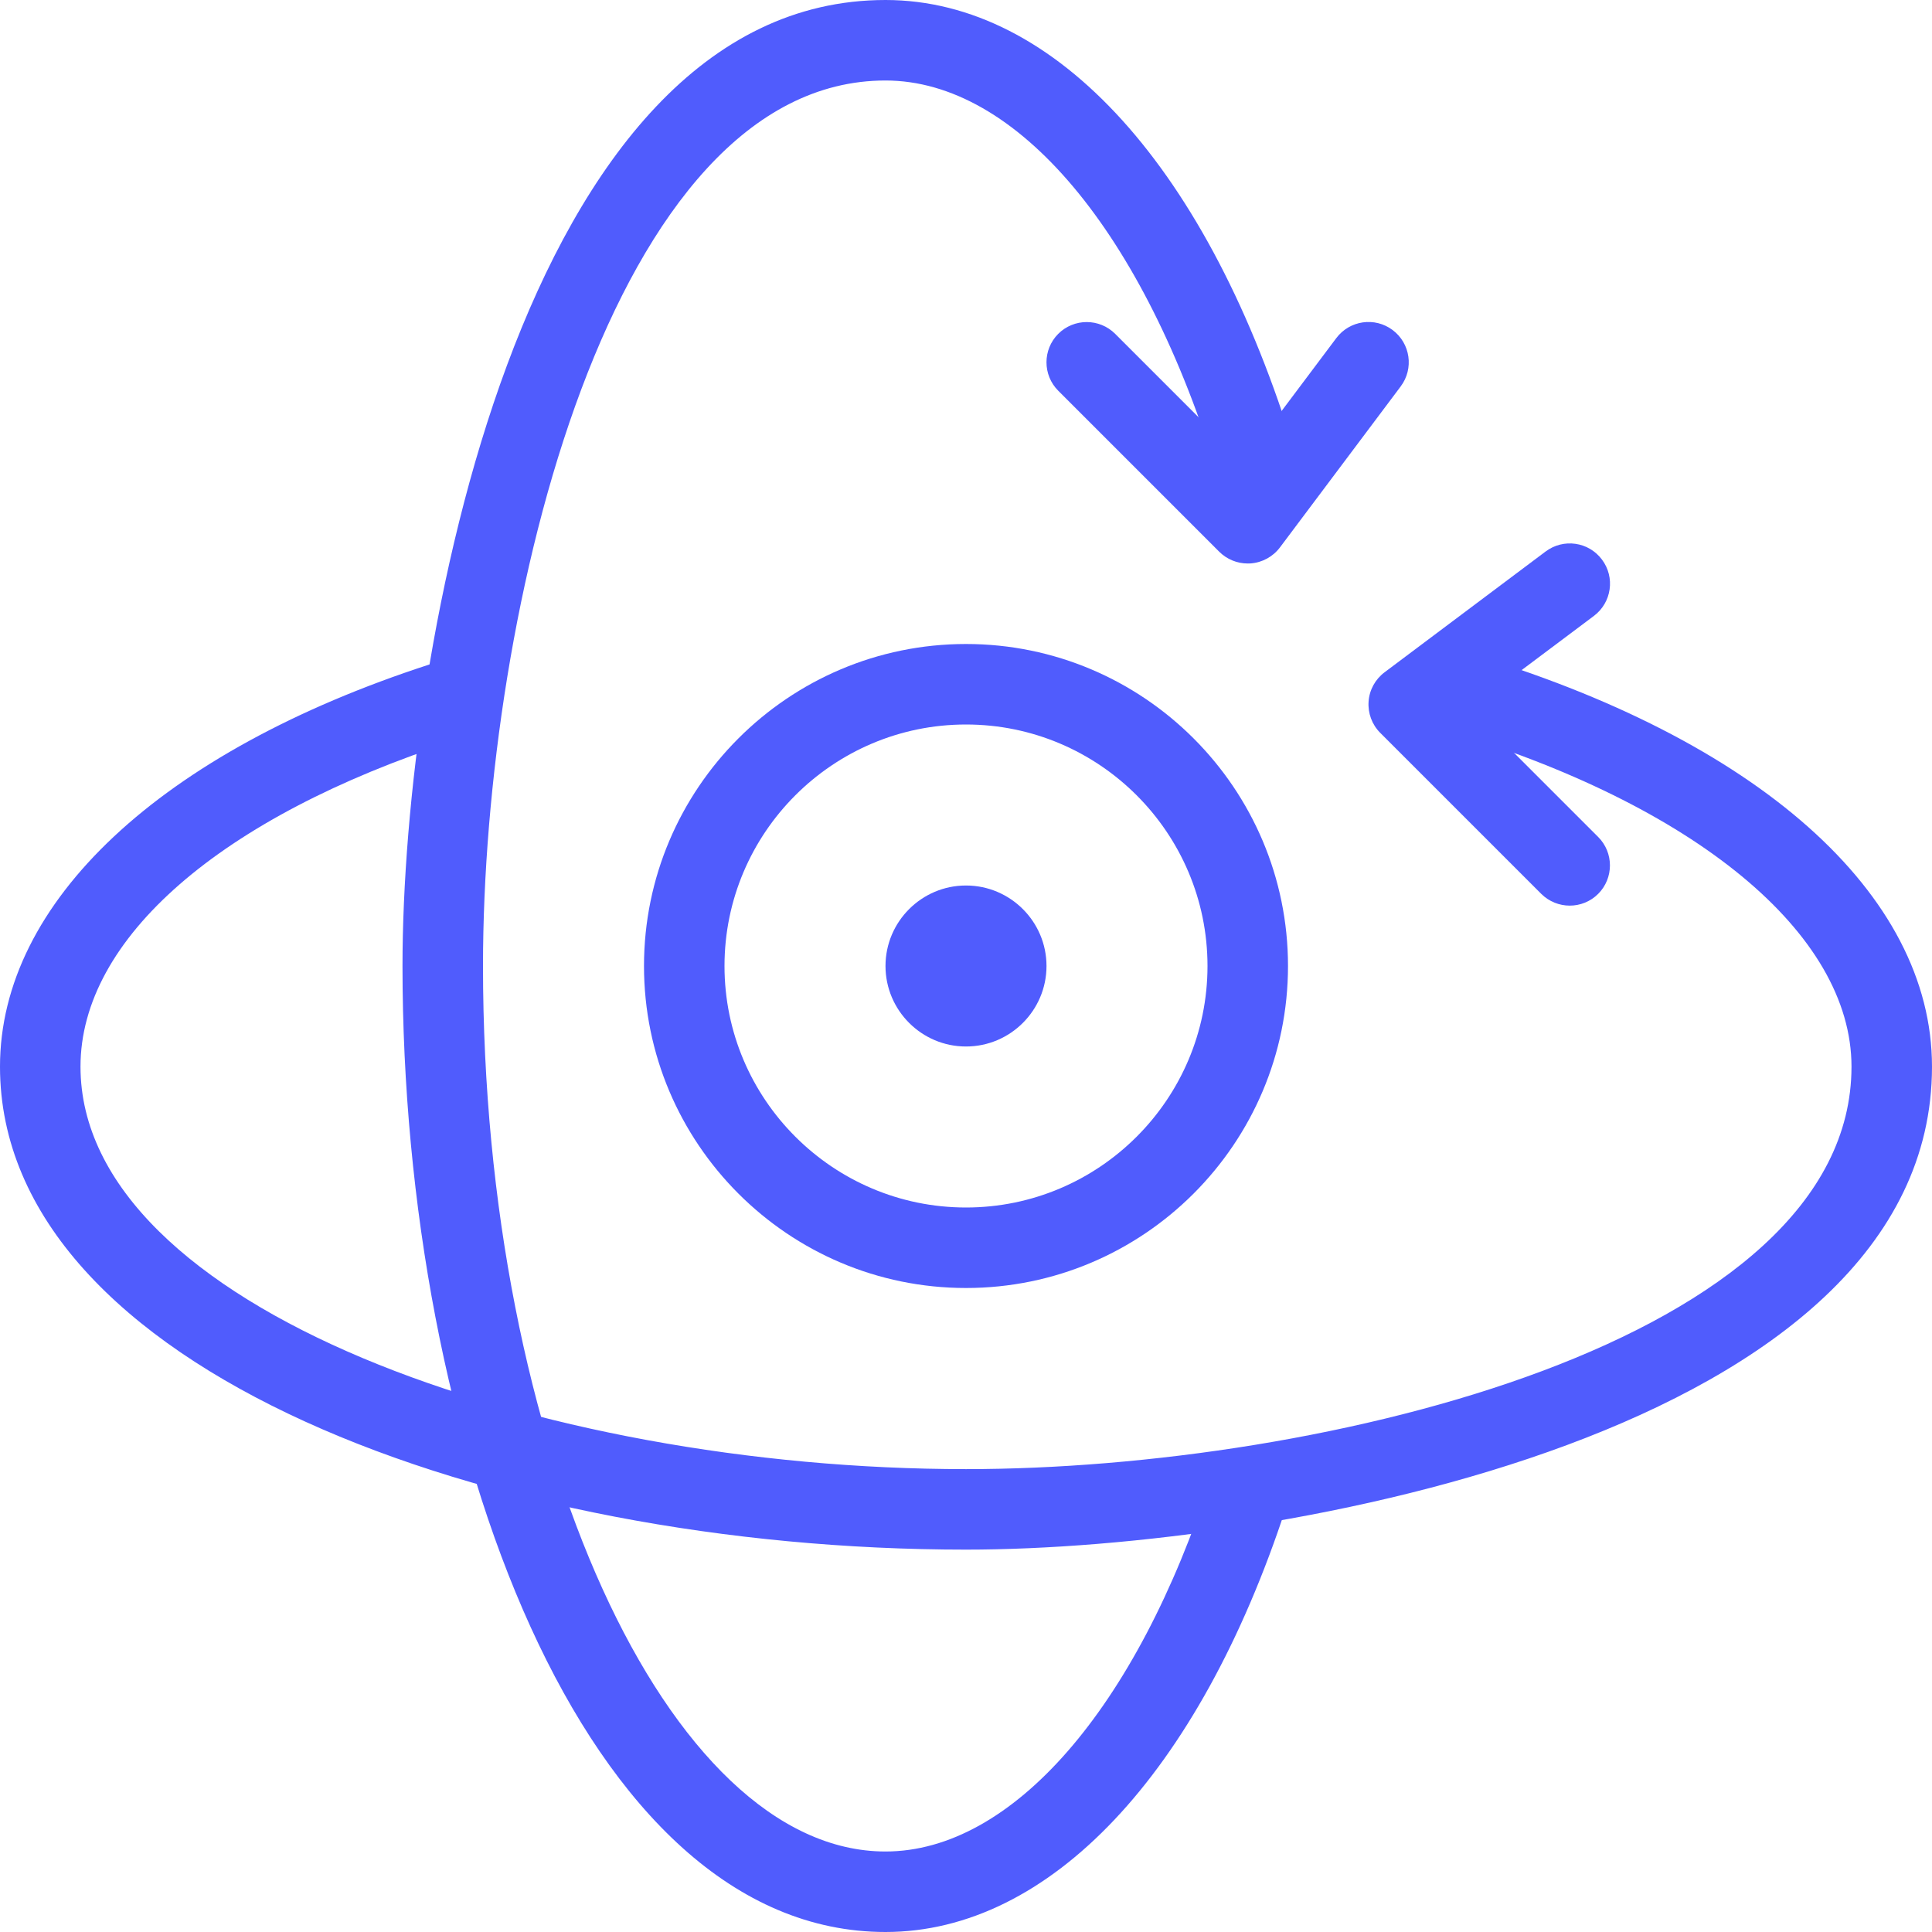 <?xml version="1.0"?>
<svg xmlns="http://www.w3.org/2000/svg" id="_x31_px" enable-background="new 0 0 24 24" height="512px" viewBox="0 0 24 24" width="512px"><g><path d="m11 24c-3.756 0-6-6.102-6-12 0-3.915 1.467-12 6-12 2.12 0 4.022 2.103 5.088 5.625.08.264-.069.543-.333.624-.265.08-.543-.07-.624-.333-.918-3.033-2.501-4.916-4.131-4.916-3.411 0-5 6.564-5 11 0 5.962 2.29 11 5 11 1.571 0 3.121-1.779 4.044-4.644.067-.207.259-.347.476-.347.276 0 .505.224.505.5 0 .081-.019.157-.052.225-1.081 3.299-2.936 5.266-4.973 5.266z" data-original="#000000" class="active-path" data-old_color="#000000" fill="#505CFD"/><path d="m15.5 7c-.132 0-.259-.052-.354-.146l-2-2c-.195-.195-.195-.512 0-.707s.512-.195.707 0l1.592 1.592 1.155-1.539c.166-.221.479-.266.7-.1s.266.479.1.7l-1.5 2c-.087.116-.22.188-.364.199-.013.001-.024.001-.036.001z" data-original="#000000" class="active-path" data-old_color="#000000" fill="#505CFD"/><path d="m12 19.25c-5.898 0-12-2.244-12-6 0-2.044 1.995-3.912 5.336-4.996.262-.084.545.058.63.321s-.059.544-.321.63c-2.909.944-4.645 2.456-4.645 4.045 0 2.991 5.688 5 11 5 4.436 0 11-1.589 11-5 0-1.655-1.947-3.261-5.082-4.19-.265-.079-.416-.357-.337-.622.079-.264.356-.416.622-.337 3.63 1.076 5.797 3.001 5.797 5.149 0 4.533-8.085 6-12 6z" data-original="#000000" class="active-path" data-old_color="#000000" fill="#505CFD"/><path d="m19.5 11.25c-.128 0-.256-.049-.354-.146l-2-2c-.103-.103-.155-.244-.145-.389s.083-.277.199-.364l2-1.5c.221-.166.534-.122.7.1.166.221.121.534-.1.7l-1.539 1.154 1.592 1.592c.195.195.195.512 0 .707-.097.097-.225.146-.353.146z" data-original="#000000" class="active-path" data-old_color="#000000" fill="#505CFD"/><path d="m12 16c-2.206 0-4-1.794-4-4s1.794-4 4-4 4 1.794 4 4-1.794 4-4 4zm0-7c-1.654 0-3 1.346-3 3s1.346 3 3 3 3-1.346 3-3-1.346-3-3-3z" data-original="#000000" class="active-path" data-old_color="#000000" fill="#505CFD"/><path d="m12 13c-.551 0-1-.449-1-1s.449-1 1-1 1 .449 1 1-.449 1-1 1z" data-original="#000000" class="active-path" data-old_color="#000000" fill="#505CFD"/></g> </svg>
